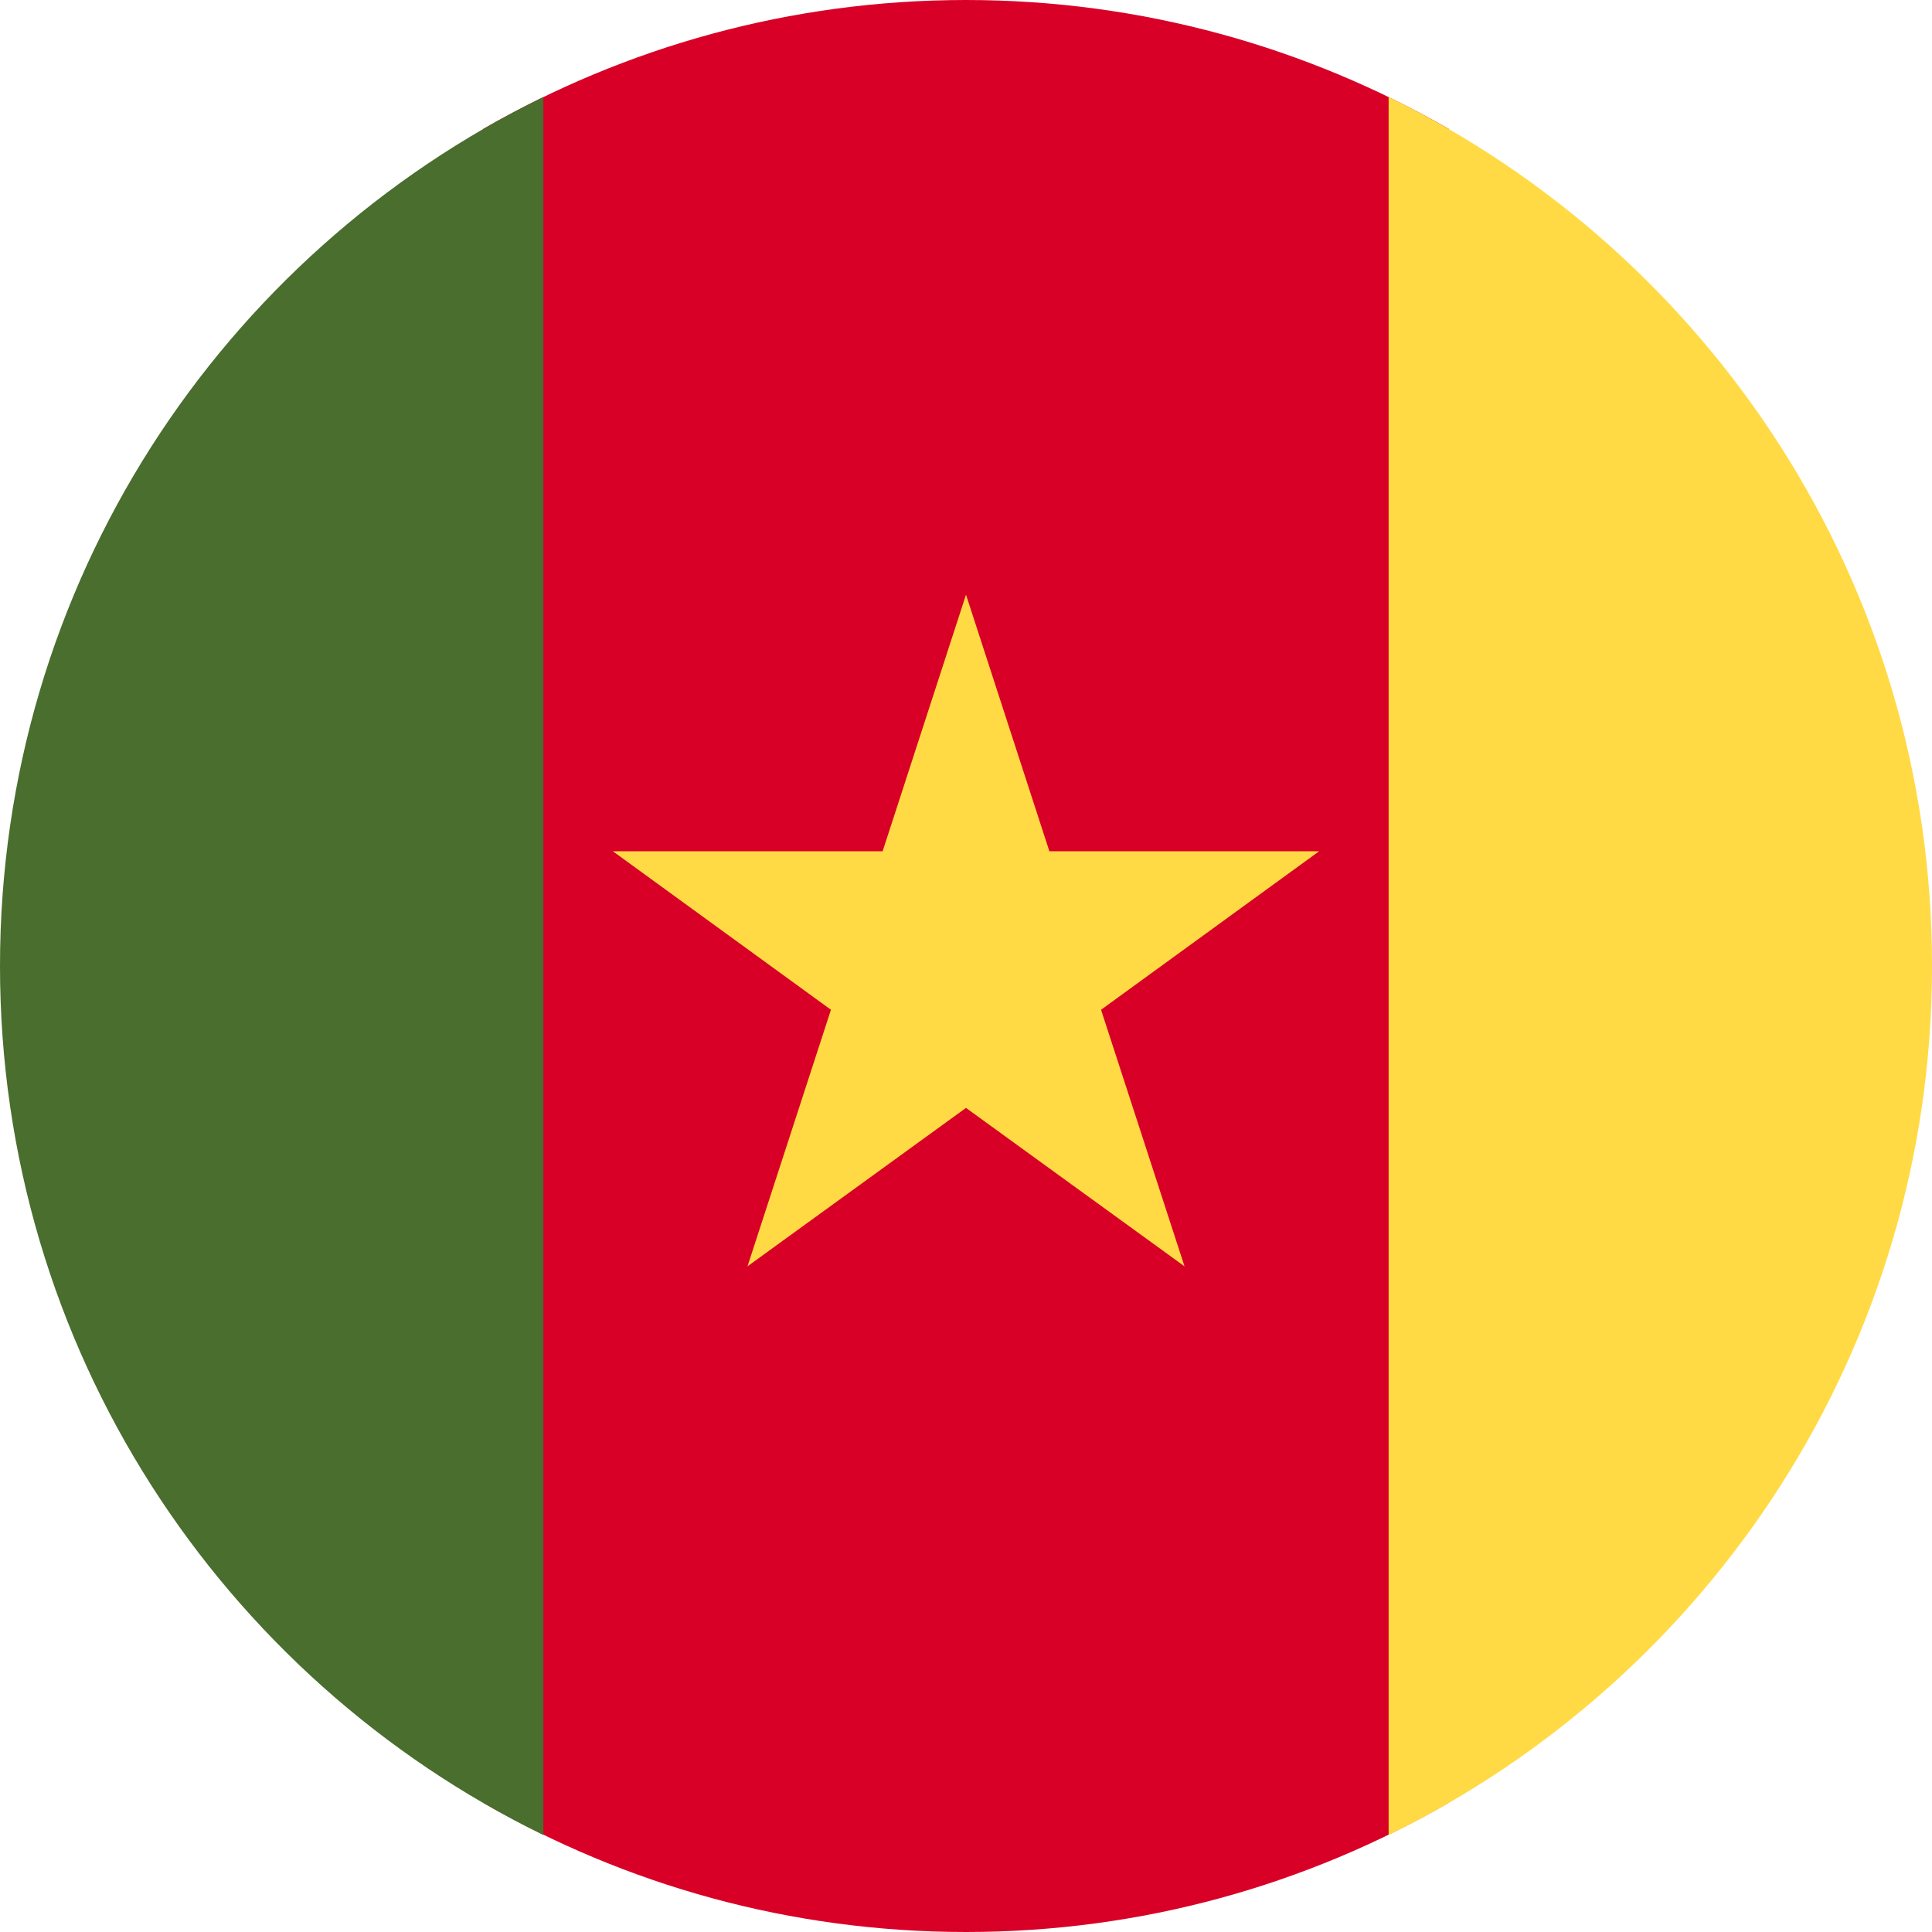<?xml version="1.0" encoding="UTF-8"?>
<svg xmlns="http://www.w3.org/2000/svg" xmlns:xlink="http://www.w3.org/1999/xlink" width="20" height="20" viewBox="0 0 20 20">
<path fill-rule="nonzero" fill="rgb(84.706%, 0%, 15.294%)" fill-opacity="1" d="M 15 1.336 C 13.527 0.488 11.82 0 10 0 C 8.18 0 6.473 0.488 5 1.336 L 5 18.66 C 6.473 19.512 8.18 20 10 20 C 11.82 20 13.527 19.512 15 18.66 Z M 15 1.336 "/>
<path fill-rule="nonzero" fill="rgb(100%, 85.49%, 26.667%)" fill-opacity="1" d="M 20 10.004 C 20 13.957 17.703 17.371 14.375 18.996 L 14.375 1.004 C 17.703 2.629 20 6.043 20 9.996 Z M 20 10.004 "/>
<path fill-rule="nonzero" fill="rgb(28.627%, 43.137%, 17.647%)" fill-opacity="1" d="M 0 10 C 0 13.953 2.293 17.371 5.625 18.996 L 5.625 1.004 C 2.293 2.629 0 6.047 0 10 Z M 0 10 "/>
<path fill-rule="nonzero" fill="rgb(100%, 85.49%, 26.667%)" fill-opacity="1" d="M 10 6.156 L 10.863 8.812 L 13.656 8.812 L 11.398 10.453 L 12.262 13.109 L 10 11.469 L 7.738 13.109 L 8.602 10.453 L 6.344 8.812 L 9.137 8.812 Z M 10 6.156 "/>
</svg>
